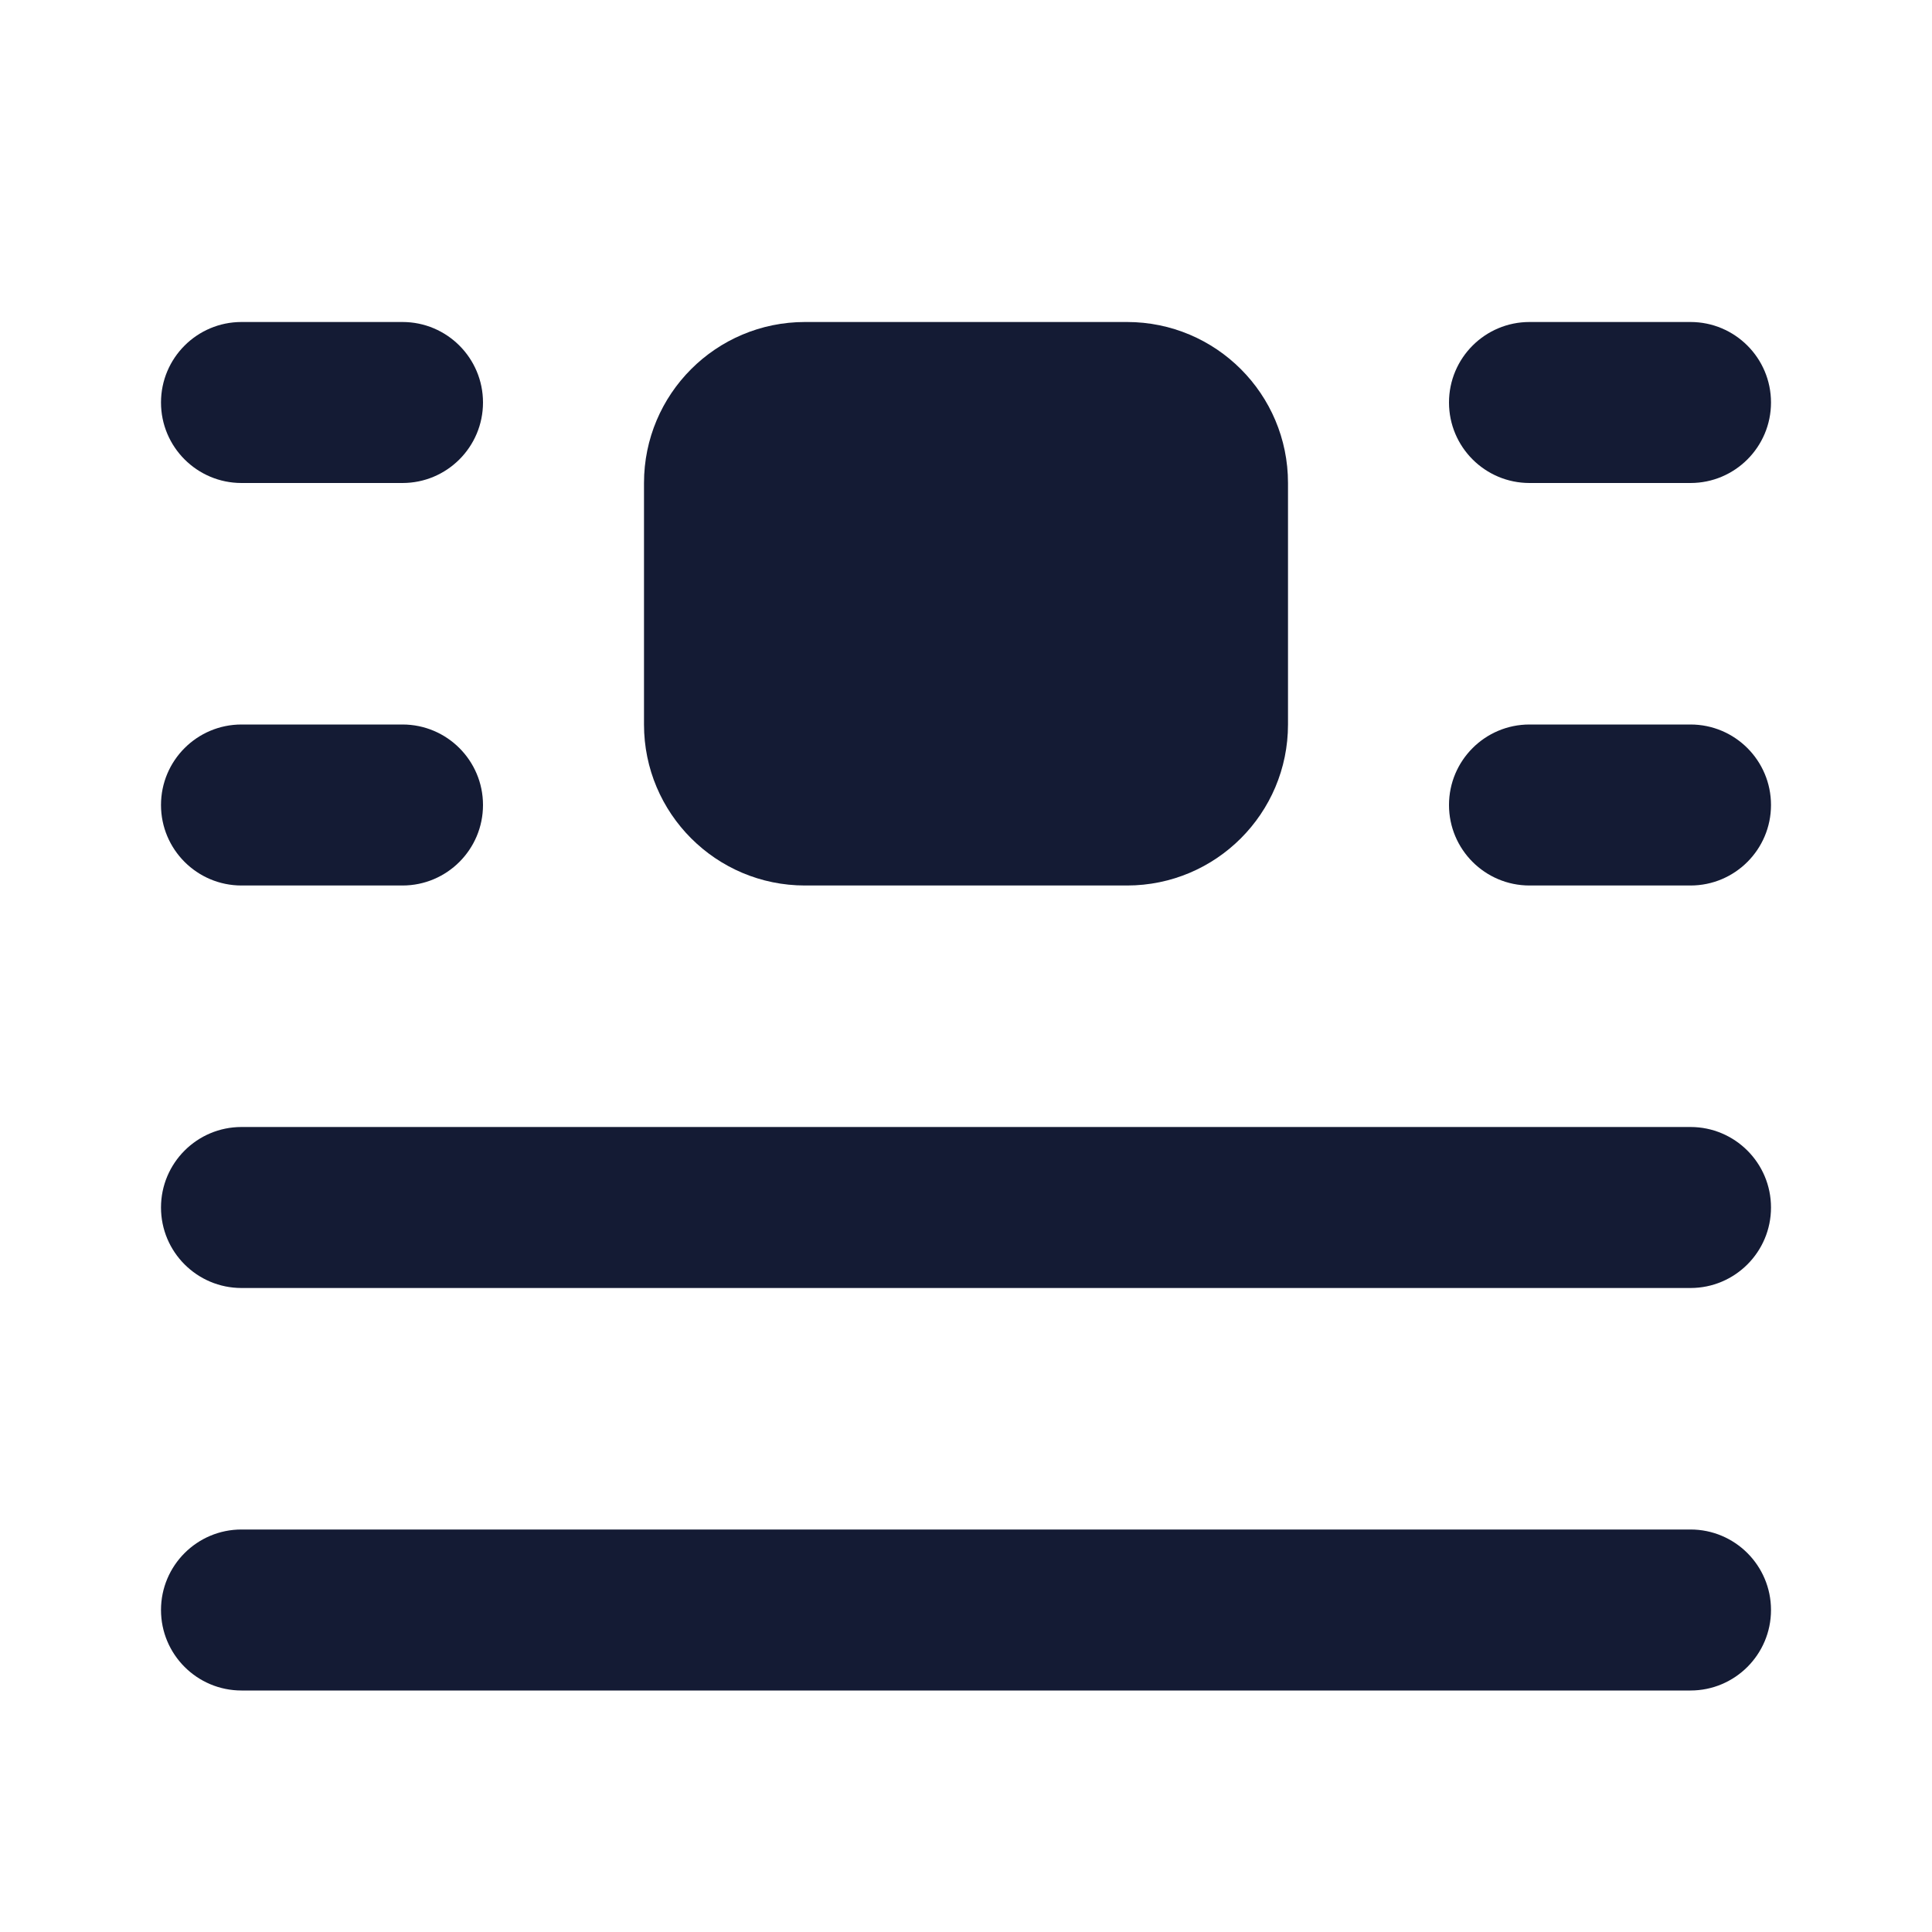 <svg width="24" height="24" viewBox="0 0 24 24" fill="none" xmlns="http://www.w3.org/2000/svg">
<path fill-rule="evenodd" clip-rule="evenodd" d="M18 5C18 4.448 18.448 4 19 4H21C21.552 4 22 4.448 22 5C22 5.552 21.552 6 21 6H19C18.448 6 18 5.552 18 5Z" fill="#141B34"/>
<path fill-rule="evenodd" clip-rule="evenodd" d="M2 5C2 4.448 2.448 4 3 4H5C5.552 4 6 4.448 6 5C6 5.552 5.552 6 5 6H3C2.448 6 2 5.552 2 5Z" fill="#141B34"/>
<path fill-rule="evenodd" clip-rule="evenodd" d="M18 10C18 9.448 18.448 9 19 9H21C21.552 9 22 9.448 22 10C22 10.552 21.552 11 21 11H19C18.448 11 18 10.552 18 10Z" fill="#141B34"/>
<path fill-rule="evenodd" clip-rule="evenodd" d="M2 10C2 9.448 2.448 9 3 9H5C5.552 9 6 9.448 6 10C6 10.552 5.552 11 5 11H3C2.448 11 2 10.552 2 10Z" fill="#141B34"/>
<path fill-rule="evenodd" clip-rule="evenodd" d="M2 15C2 14.448 2.448 14 3 14H21C21.552 14 22 14.448 22 15C22 15.552 21.552 16 21 16H3C2.448 16 2 15.552 2 15Z" fill="#141B34"/>
<path fill-rule="evenodd" clip-rule="evenodd" d="M2 20C2 19.448 2.448 19 3 19H21C21.552 19 22 19.448 22 20C22 20.552 21.552 21 21 21H3C2.448 21 2 20.552 2 20Z" fill="#141B34"/>
<path d="M8 6C8 4.895 8.895 4 10 4H14C15.105 4 16 4.895 16 6V9C16 10.104 15.105 11 14 11H10C8.895 11 8 10.104 8 9V6Z" fill="#141B34"/>
</svg>
